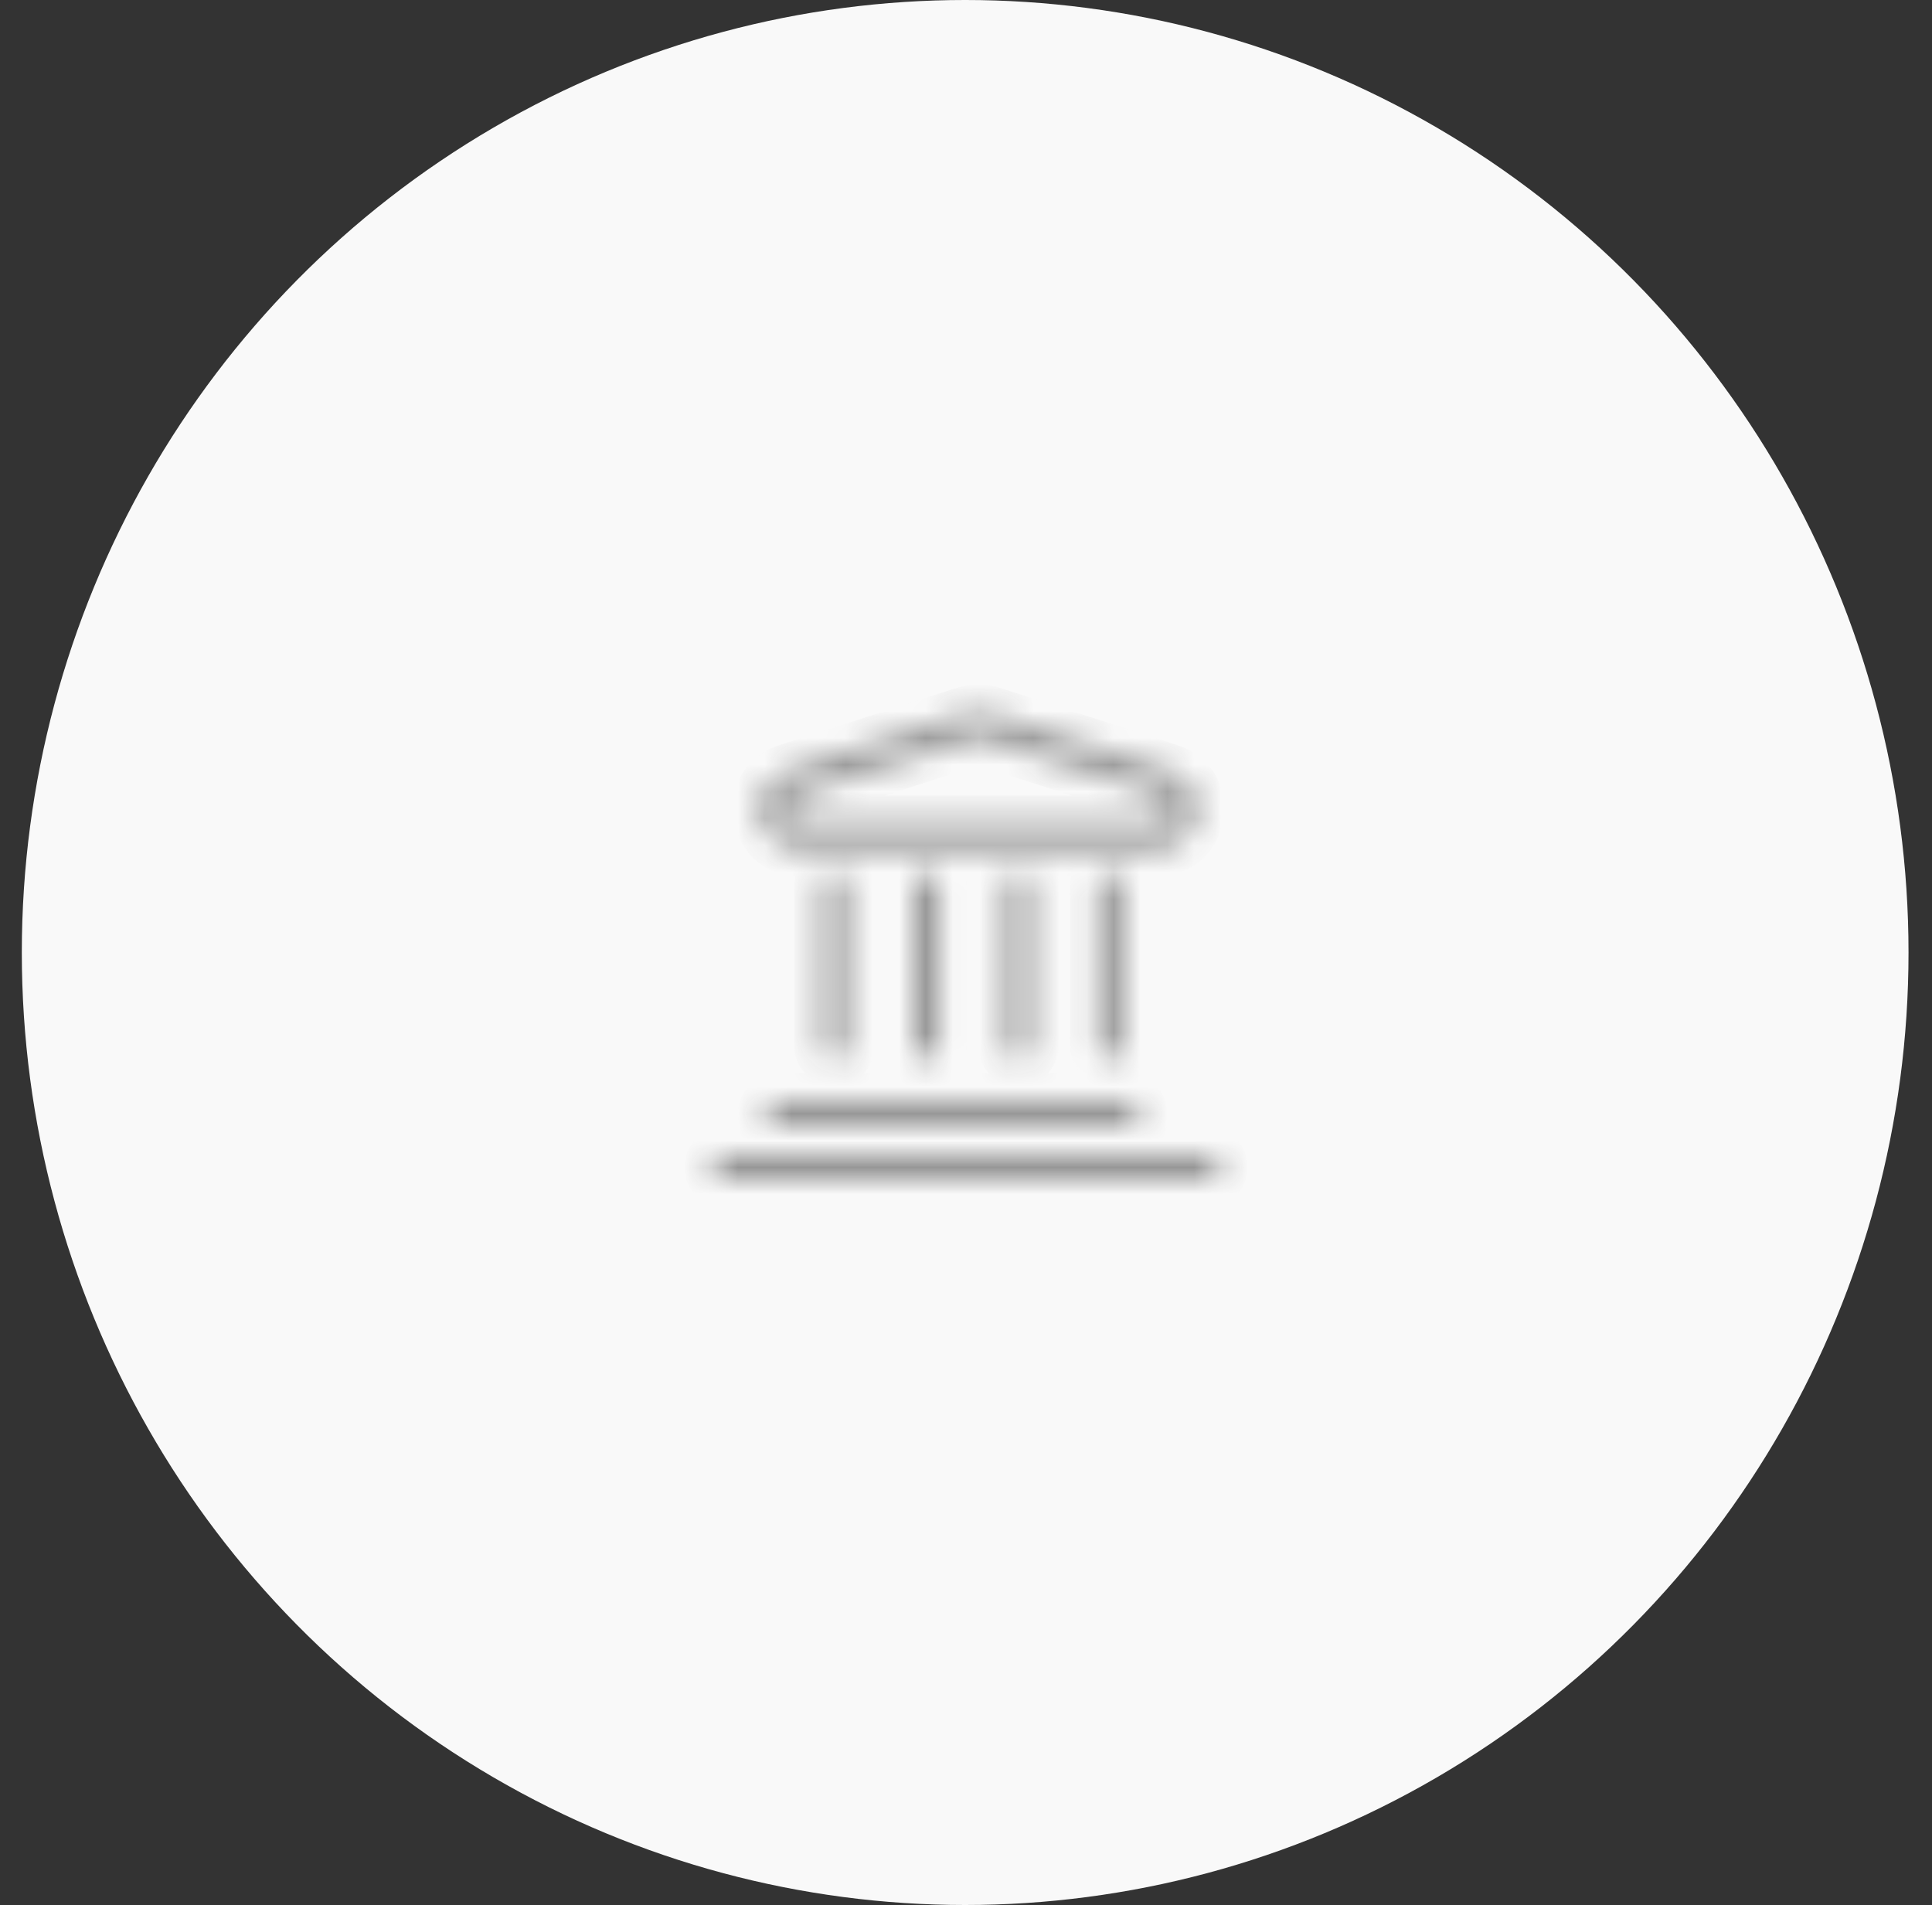 <svg width="72" height="71" viewBox="0 0 72 71" fill="none" xmlns="http://www.w3.org/2000/svg">
<rect x="0" y="0" width="72" height="71" fill="#333333" stroke="none"/>
<ellipse cx="35.969" cy="35.496" rx="35.156" ry="35.496" fill="#F9F9F9"/>
<mask id="path-2-inside-1_335_11533" fill="white">
<path fill-rule="evenodd" clip-rule="evenodd" d="M36.307 27.524C36.407 27.492 36.515 27.492 36.615 27.524L43.264 29.671C43.806 29.846 43.68 30.647 43.11 30.647H29.812C29.242 30.647 29.116 29.846 29.658 29.671L36.307 27.524ZM36.922 26.573C36.622 26.476 36.3 26.476 36 26.573L29.351 28.72C27.724 29.245 28.102 31.647 29.812 31.647H43.11C44.82 31.647 45.198 29.245 43.571 28.72L36.922 26.573ZM31.598 33V33.49V38.491V38.981C31.598 39.257 31.374 39.481 31.098 39.481C30.821 39.481 30.598 39.257 30.598 38.981V38.491V33.49V33C30.598 32.724 30.821 32.5 31.098 32.5C31.374 32.5 31.598 32.724 31.598 33ZM35.025 33V33.49V38.49V38.98C35.025 39.256 34.801 39.48 34.525 39.48C34.249 39.48 34.025 39.256 34.025 38.98V38.49V33.49V33C34.025 32.724 34.249 32.5 34.525 32.5C34.801 32.5 35.025 32.724 35.025 33ZM38.452 33V33.49V38.49V38.98C38.452 39.256 38.228 39.48 37.952 39.48C37.676 39.48 37.452 39.256 37.452 38.98V38.49V33.49V33C37.452 32.724 37.676 32.5 37.952 32.5C38.228 32.5 38.452 32.724 38.452 33ZM41.88 33V33.49V38.49V38.98C41.88 39.256 41.656 39.48 41.38 39.48C41.103 39.48 40.88 39.256 40.88 38.98V38.49V33.49V33C40.88 32.724 41.103 32.5 41.38 32.5C41.656 32.5 41.88 32.724 41.88 33ZM26.5 43.5C26.5 43.224 26.724 43 27 43H45C45.276 43 45.5 43.224 45.5 43.5C45.5 43.776 45.276 44 45 44H27C26.724 44 26.5 43.776 26.5 43.5ZM29 41C28.724 41 28.5 41.224 28.5 41.5C28.5 41.776 28.724 42 29 42H42C42.276 42 42.5 41.776 42.5 41.5C42.5 41.224 42.276 41 42 41H29Z"/>
</mask>
<path d="M36.615 27.524L36.922 26.573L36.922 26.573L36.615 27.524ZM36.307 27.524L36.615 28.476L36.615 28.476L36.307 27.524ZM43.264 29.671L43.571 28.72L43.264 29.671ZM29.658 29.671L29.966 30.623H29.966L29.658 29.671ZM36 26.573L35.693 25.621L35.693 25.621L36 26.573ZM36.922 26.573L37.229 25.621L37.229 25.621L36.922 26.573ZM29.351 28.72L29.044 27.768L29.351 28.72ZM43.571 28.72L43.264 29.671V29.671L43.571 28.72ZM36.922 26.573C36.622 26.476 36.3 26.476 36 26.573L36.615 28.476C36.515 28.508 36.407 28.508 36.307 28.476L36.922 26.573ZM43.571 28.72L36.922 26.573L36.307 28.476L42.956 30.623L43.571 28.72ZM43.11 31.647C44.82 31.647 45.198 29.245 43.571 28.72L42.956 30.623C42.855 30.59 42.745 30.509 42.675 30.384C42.612 30.272 42.602 30.16 42.616 30.069C42.63 29.979 42.675 29.875 42.769 29.788C42.873 29.69 43.004 29.647 43.11 29.647V31.647ZM29.812 31.647H43.11V29.647H29.812V31.647ZM29.351 28.72C27.724 29.245 28.102 31.647 29.812 31.647V29.647C29.919 29.647 30.049 29.69 30.153 29.788C30.247 29.875 30.292 29.979 30.306 30.069C30.32 30.16 30.309 30.272 30.247 30.384C30.177 30.509 30.067 30.59 29.966 30.623L29.351 28.72ZM36 26.573L29.351 28.72L29.966 30.623L36.615 28.476L36 26.573ZM36.307 27.524C36.407 27.492 36.515 27.492 36.615 27.524L37.229 25.621C36.73 25.46 36.192 25.46 35.693 25.621L36.307 27.524ZM29.658 29.671L36.307 27.524L35.693 25.621L29.044 27.768L29.658 29.671ZM29.812 30.647C29.634 30.647 29.534 30.59 29.471 30.532C29.399 30.464 29.339 30.357 29.318 30.225C29.297 30.093 29.321 29.973 29.37 29.886C29.411 29.811 29.489 29.726 29.658 29.671L29.044 27.768C26.332 28.644 26.962 32.647 29.812 32.647V30.647ZM43.11 30.647H29.812V32.647H43.11V30.647ZM43.264 29.671C43.433 29.726 43.511 29.811 43.552 29.886C43.601 29.973 43.625 30.093 43.604 30.225C43.583 30.357 43.523 30.464 43.45 30.532C43.388 30.59 43.288 30.647 43.11 30.647V32.647C45.96 32.647 46.59 28.644 43.878 27.768L43.264 29.671ZM36.615 27.524L43.264 29.671L43.878 27.768L37.229 25.621L36.615 27.524ZM32.597 33.49V33H30.598V33.49H32.597ZM32.597 38.491V33.49H30.598V38.491H32.597ZM32.597 38.981V38.491H30.598V38.981H32.597ZM31.098 40.481C31.926 40.481 32.597 39.809 32.597 38.981H30.598C30.598 38.705 30.821 38.481 31.098 38.481V40.481ZM29.598 38.981C29.598 39.809 30.269 40.481 31.098 40.481V38.481C31.374 38.481 31.598 38.705 31.598 38.981H29.598ZM29.598 38.491V38.981H31.598V38.491H29.598ZM29.598 33.49V38.491H31.598V33.49H29.598ZM29.598 33V33.49H31.598V33H29.598ZM31.098 31.5C30.269 31.5 29.598 32.172 29.598 33H31.598C31.598 33.276 31.374 33.5 31.098 33.5V31.5ZM32.597 33C32.597 32.172 31.926 31.5 31.098 31.5V33.5C30.821 33.5 30.598 33.276 30.598 33H32.597ZM36.025 33.49V33H34.025V33.49H36.025ZM36.025 38.49V33.49H34.025V38.49H36.025ZM36.025 38.98V38.49H34.025V38.98H36.025ZM34.525 40.48C35.353 40.48 36.025 39.808 36.025 38.98H34.025C34.025 38.704 34.249 38.48 34.525 38.48V40.48ZM33.025 38.98C33.025 39.808 33.696 40.48 34.525 40.48V38.48C34.801 38.48 35.025 38.704 35.025 38.98H33.025ZM33.025 38.49V38.98H35.025V38.49H33.025ZM33.025 33.49V38.49H35.025V33.49H33.025ZM33.025 33V33.49H35.025V33H33.025ZM34.525 31.5C33.696 31.5 33.025 32.172 33.025 33H35.025C35.025 33.276 34.801 33.5 34.525 33.5V31.5ZM36.025 33C36.025 32.172 35.353 31.5 34.525 31.5V33.5C34.249 33.5 34.025 33.276 34.025 33H36.025ZM39.452 33.49V33H37.452V33.49H39.452ZM39.452 38.49V33.49H37.452V38.49H39.452ZM39.452 38.98V38.49H37.452V38.98H39.452ZM37.952 40.48C38.781 40.48 39.452 39.808 39.452 38.98H37.452C37.452 38.704 37.676 38.48 37.952 38.48V40.48ZM36.452 38.98C36.452 39.808 37.124 40.48 37.952 40.48V38.48C38.228 38.48 38.452 38.704 38.452 38.98H36.452ZM36.452 38.49V38.98H38.452V38.49H36.452ZM36.452 33.49V38.49H38.452V33.49H36.452ZM36.452 33V33.49H38.452V33H36.452ZM37.952 31.5C37.124 31.5 36.452 32.172 36.452 33H38.452C38.452 33.276 38.228 33.5 37.952 33.5V31.5ZM39.452 33C39.452 32.172 38.781 31.5 37.952 31.5V33.5C37.676 33.5 37.452 33.276 37.452 33H39.452ZM42.88 33.49V33H40.88V33.49H42.88ZM42.88 38.49V33.49H40.88V38.49H42.88ZM42.88 38.98V38.49H40.88V38.98H42.88ZM41.38 40.48C42.208 40.48 42.88 39.808 42.88 38.98H40.88C40.88 38.704 41.103 38.48 41.38 38.48V40.48ZM39.88 38.98C39.88 39.808 40.551 40.48 41.38 40.48V38.48C41.656 38.48 41.88 38.704 41.88 38.98H39.88ZM39.88 38.49V38.98H41.88V38.49H39.88ZM39.88 33.49V38.49H41.88V33.49H39.88ZM39.88 33V33.49H41.88V33H39.88ZM41.38 31.5C40.551 31.5 39.88 32.172 39.88 33H41.88C41.88 33.276 41.656 33.5 41.38 33.5V31.5ZM42.88 33C42.88 32.172 42.208 31.5 41.38 31.5V33.5C41.103 33.5 40.88 33.276 40.88 33H42.88ZM27 42C26.172 42 25.5 42.672 25.5 43.5H27.5C27.5 43.776 27.276 44 27 44V42ZM45 42H27V44H45V42ZM46.5 43.5C46.5 42.672 45.828 42 45 42V44C44.724 44 44.5 43.776 44.5 43.5H46.5ZM45 45C45.828 45 46.5 44.328 46.5 43.5H44.5C44.5 43.224 44.724 43 45 43V45ZM27 45H45V43H27V45ZM25.5 43.5C25.5 44.328 26.172 45 27 45V43C27.276 43 27.5 43.224 27.5 43.5H25.5ZM29.5 41.5C29.5 41.776 29.276 42 29 42V40C28.172 40 27.5 40.672 27.5 41.5H29.5ZM29 41C29.276 41 29.5 41.224 29.5 41.5H27.5C27.5 42.328 28.172 43 29 43V41ZM42 41H29V43H42V41ZM41.5 41.5C41.5 41.224 41.724 41 42 41V43C42.828 43 43.5 42.328 43.5 41.5H41.5ZM42 42C41.724 42 41.5 41.776 41.5 41.5H43.5C43.5 40.672 42.828 40 42 40V42ZM29 42H42V40H29V42Z" fill="#979797" mask="url(#path-2-inside-1_335_11533)"/>
</svg>
